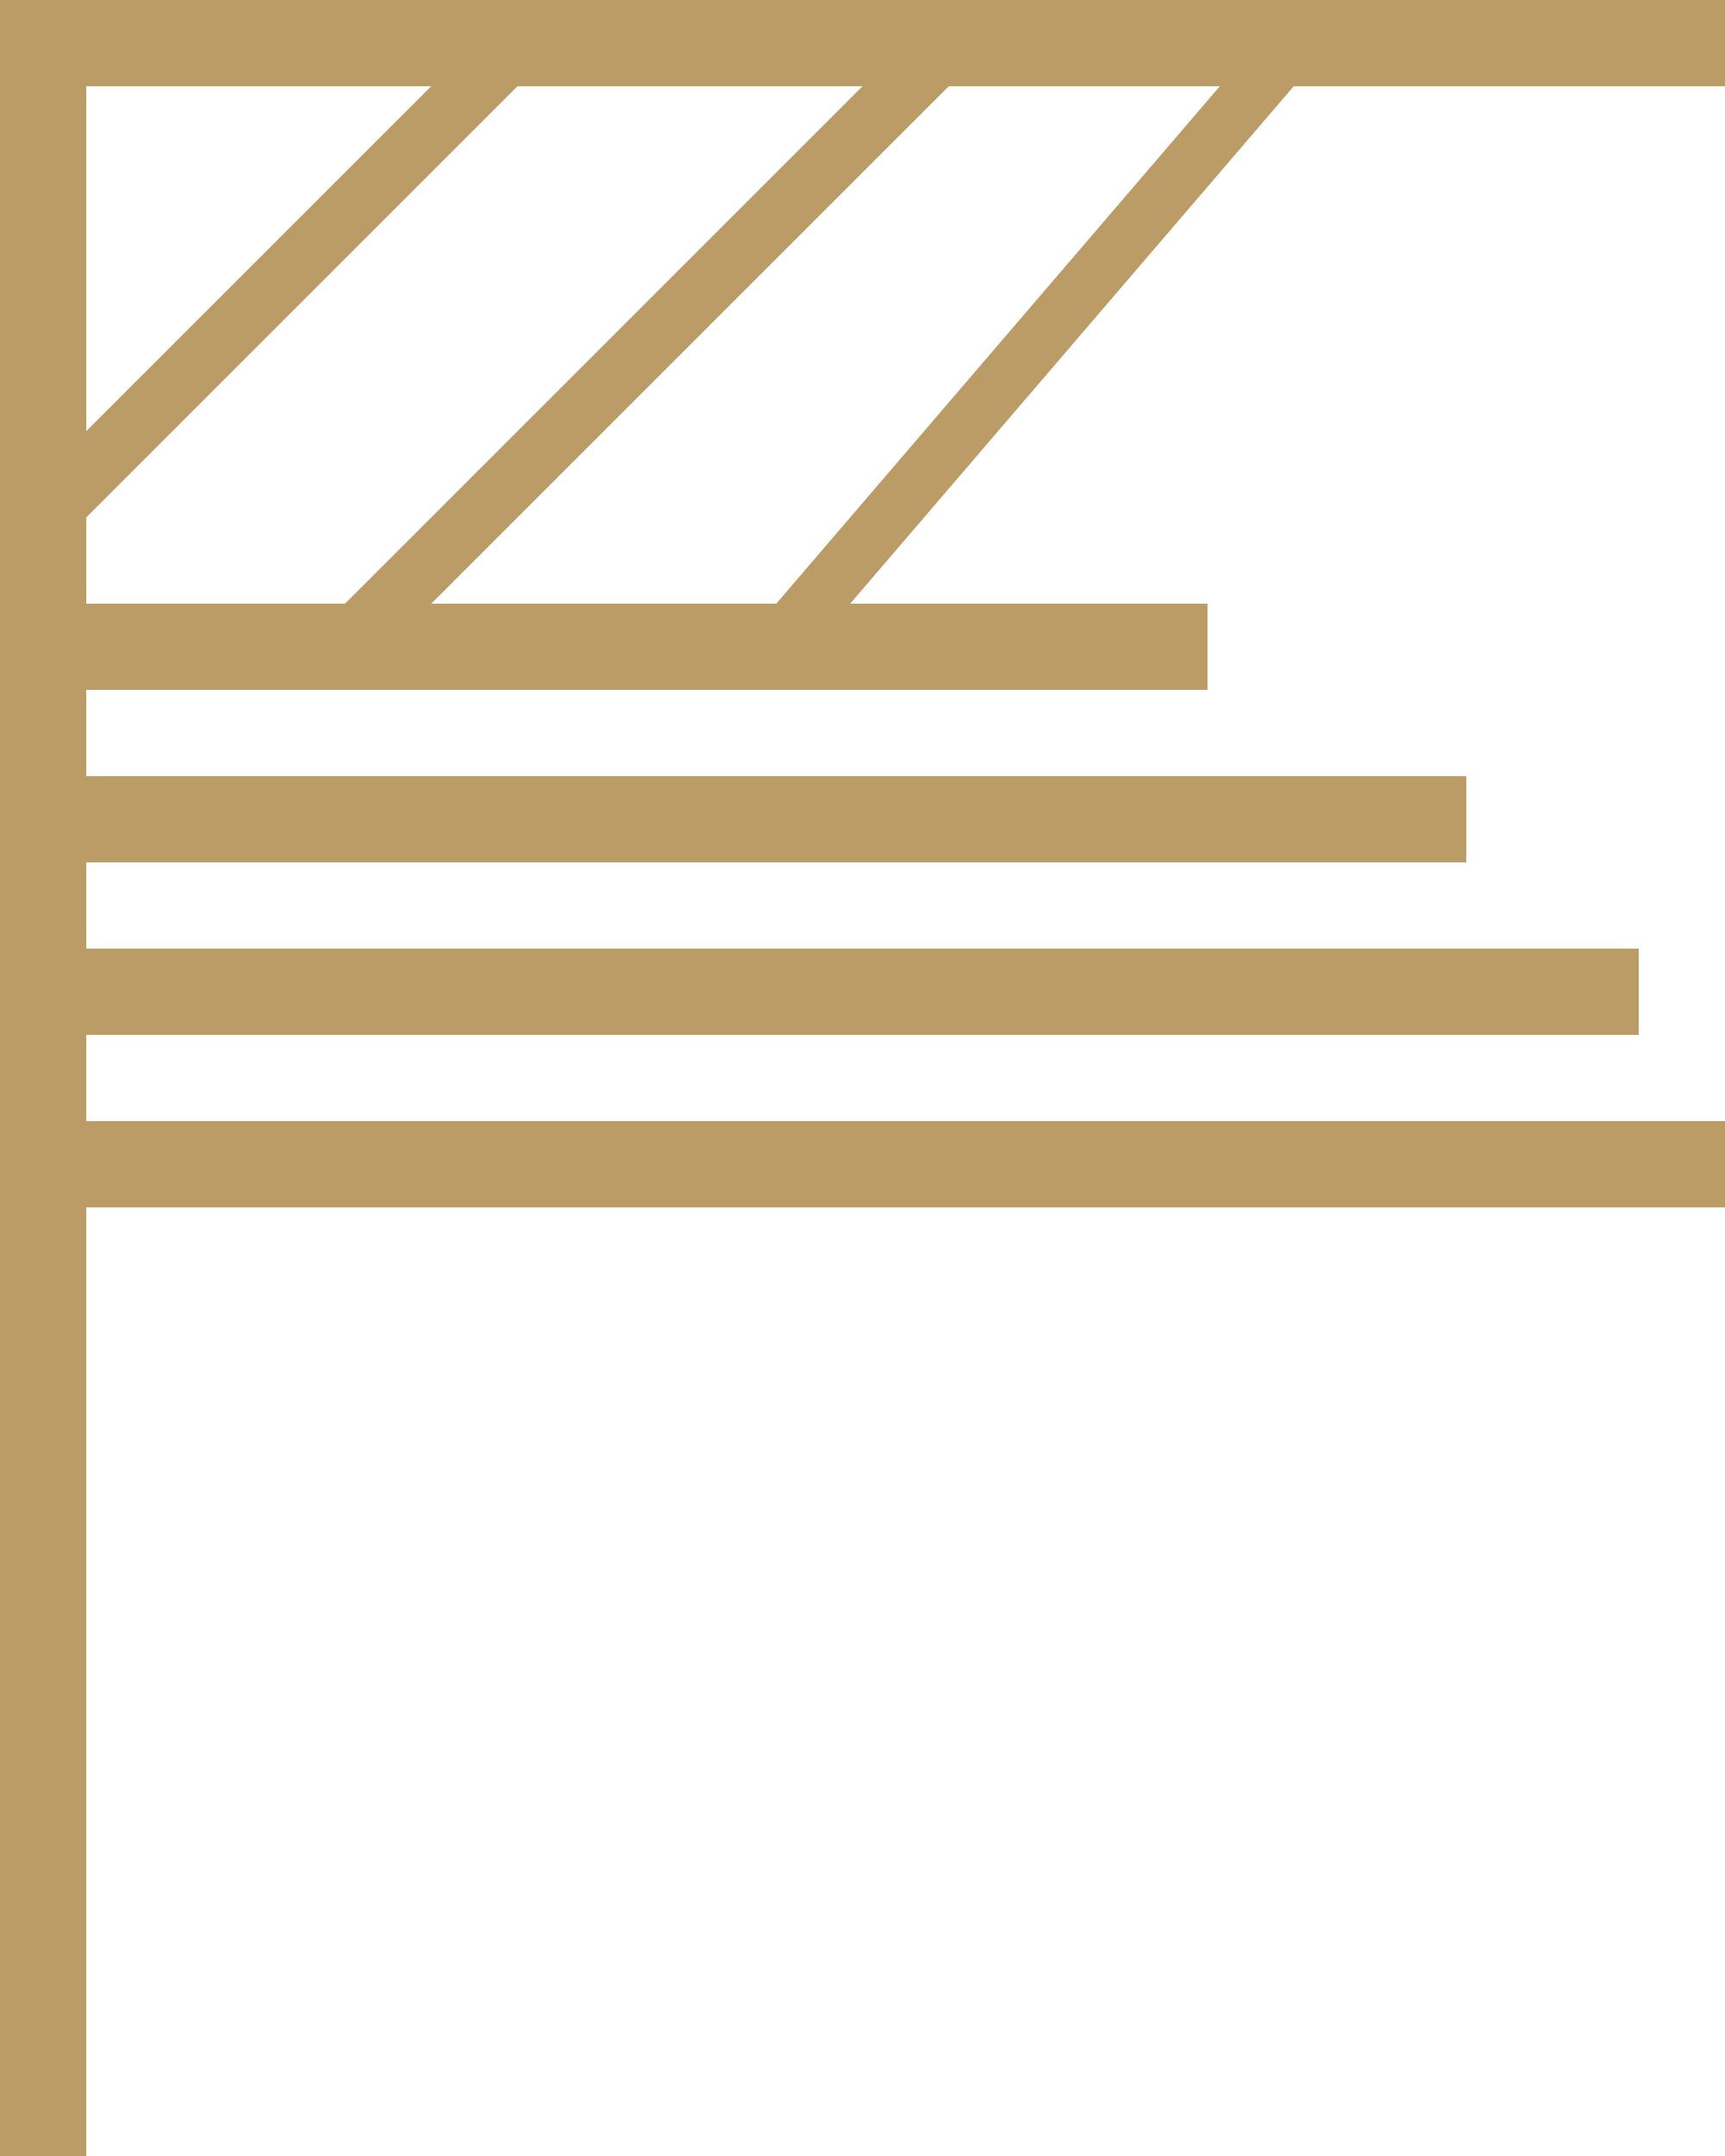 <svg xmlns="http://www.w3.org/2000/svg" width="20" height="25" viewBox="0 0 20 25"><g><g><path fill="#bb9c66" d="M20 0v1H1v6h13v1H1v5h19v1H1v11H0V0z"/></g><g><path fill="#bb9c66" d="M4 8V7l7-7v1zm5 0V7l6-7v1zM1 6V5l5-5v1zm-1 4V9h17v1zm0 2v-1h19v1z"/></g></g></svg>